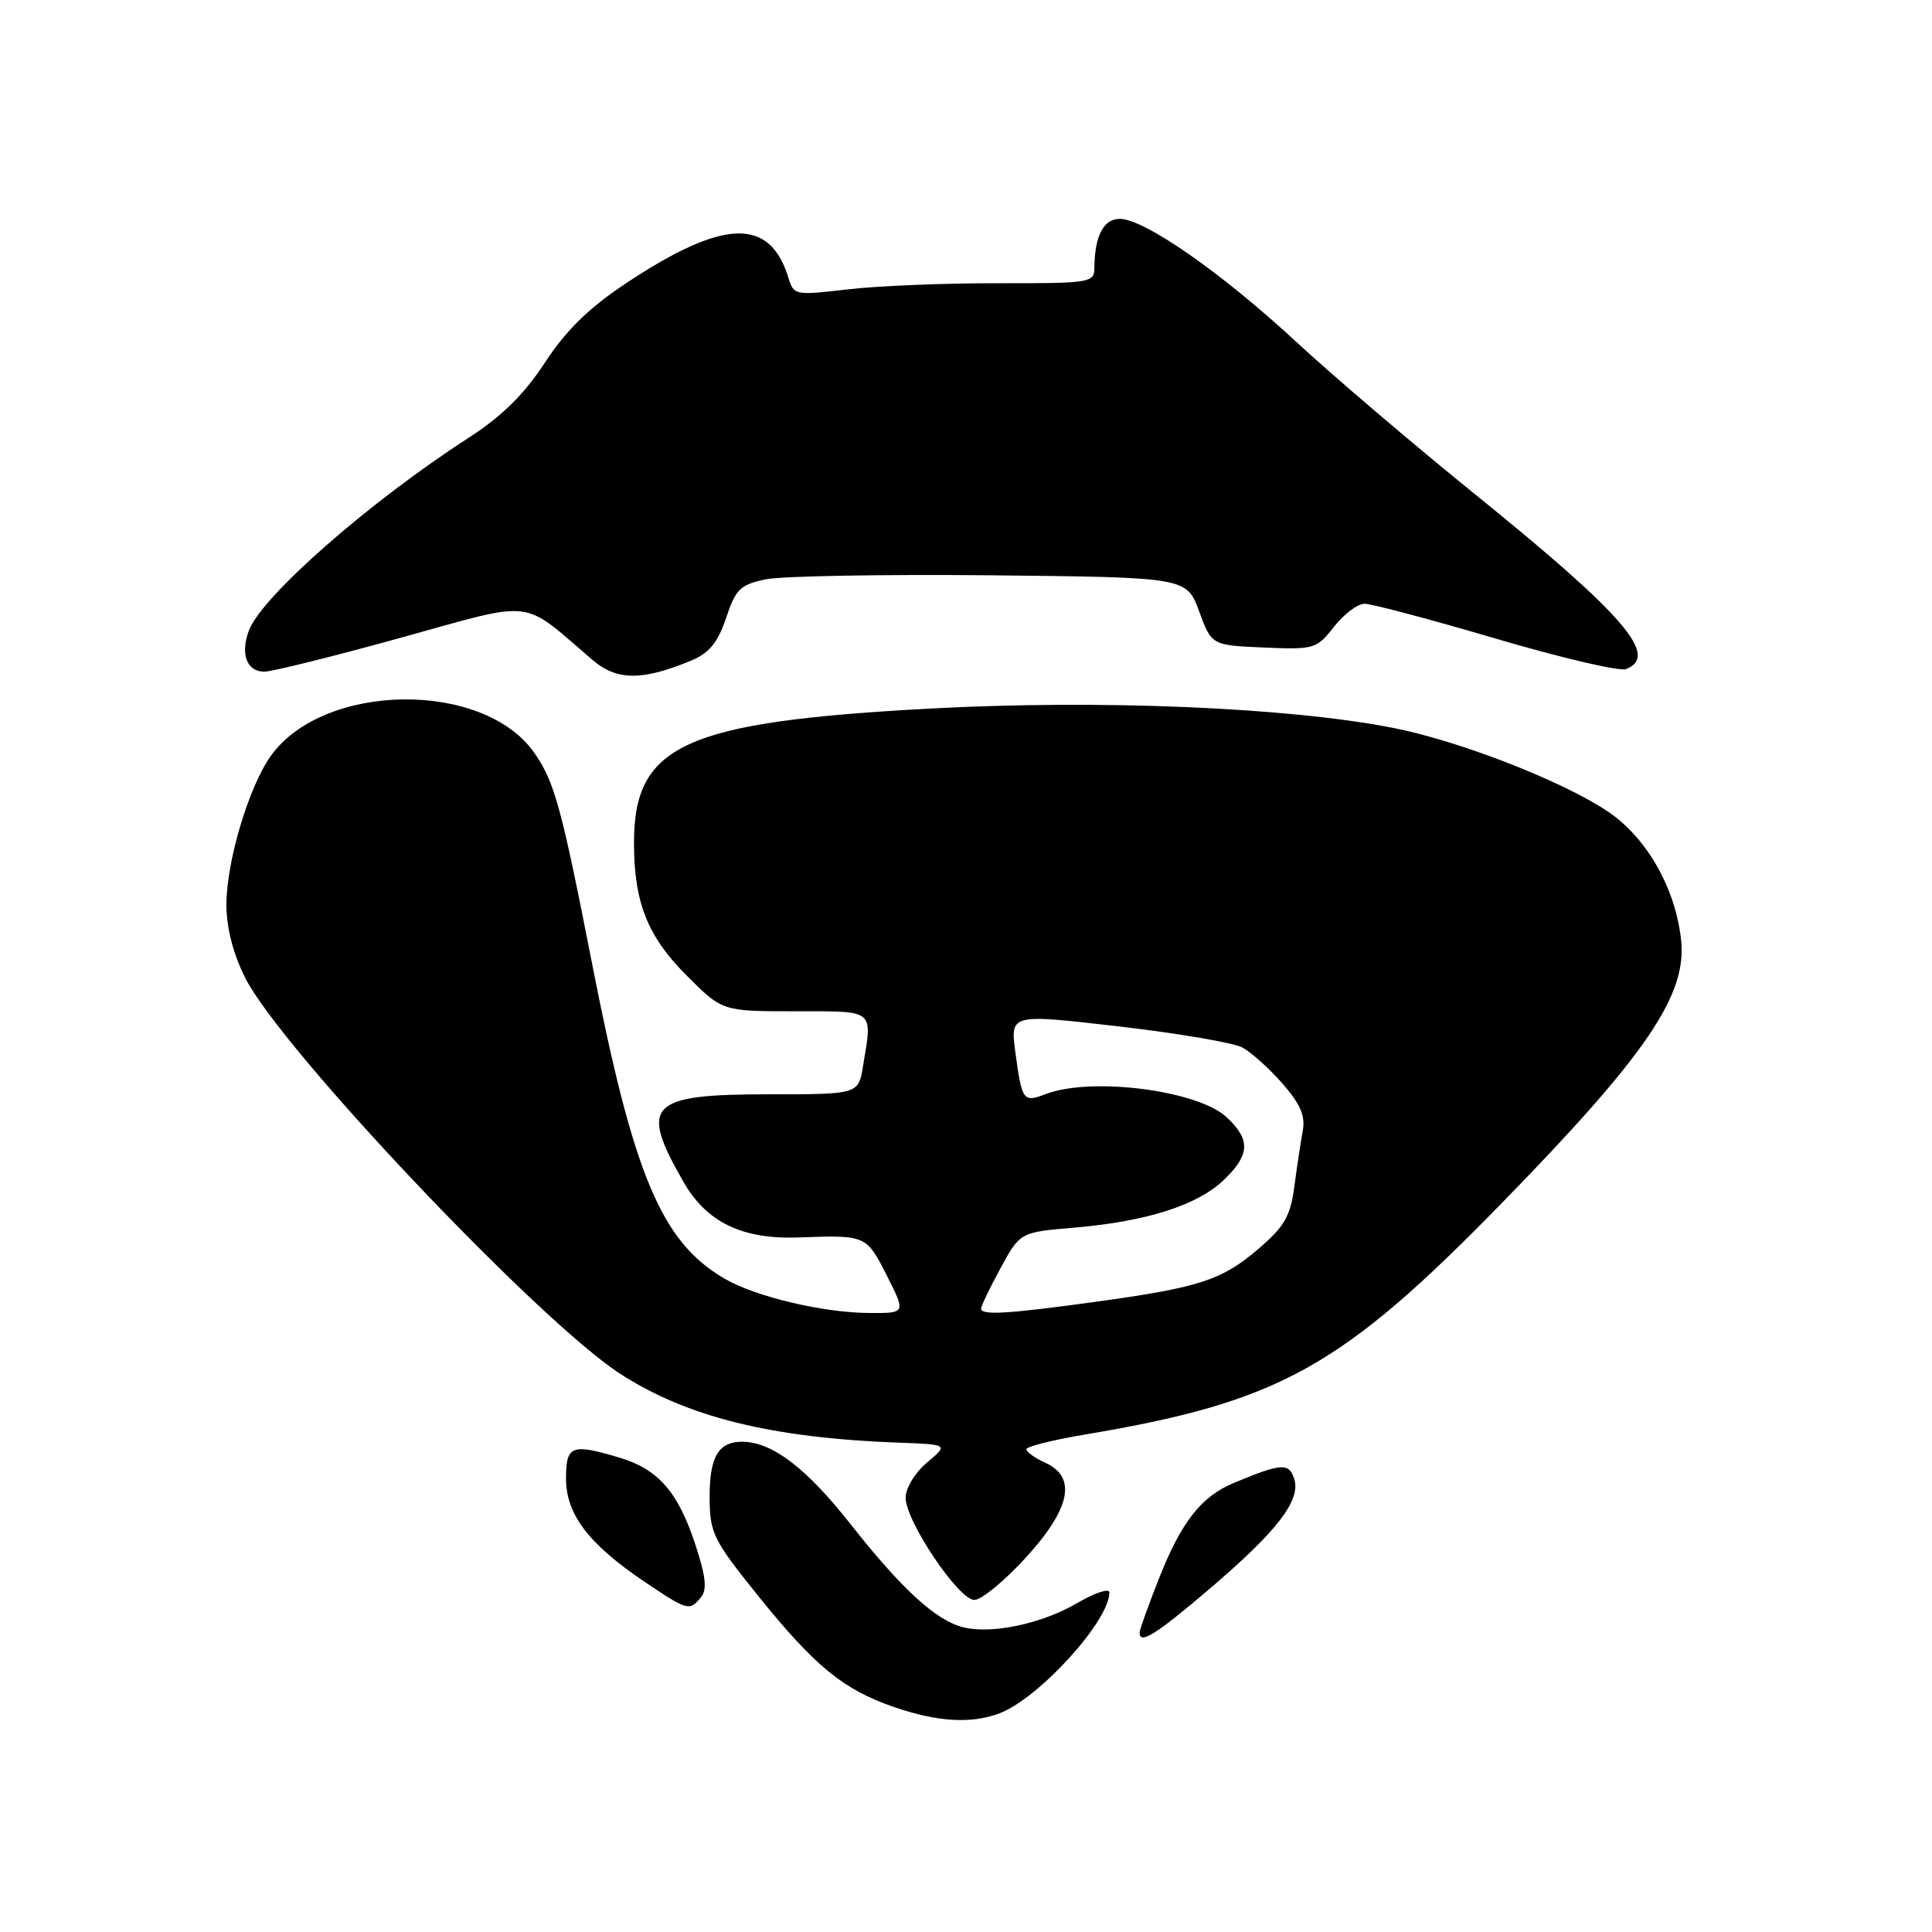 <?xml version="1.0" encoding="UTF-8" standalone="no"?>
<!DOCTYPE svg PUBLIC "-//W3C//DTD SVG 1.1//EN" "http://www.w3.org/Graphics/SVG/1.1/DTD/svg11.dtd" >
<svg xmlns="http://www.w3.org/2000/svg" xmlns:xlink="http://www.w3.org/1999/xlink" version="1.1" viewBox="0 0 256 256">
 <g >
 <path fill="currentColor"
d=" M 132.43 227.03 C 137.68 225.03 147.00 214.78 147.00 211.01 C 147.00 210.41 145.09 211.04 142.75 212.41 C 138.04 215.16 131.42 216.57 127.62 215.62 C 124.02 214.72 119.49 210.57 112.77 202.04 C 106.89 194.57 102.41 191.12 98.45 191.04 C 95.21 190.98 94.00 193.01 94.03 198.45 C 94.05 203.14 94.51 204.06 100.37 211.35 C 107.94 220.76 111.71 223.86 118.43 226.18 C 124.18 228.17 128.70 228.44 132.43 227.03 Z  M 160.23 210.57 C 169.26 202.87 172.39 198.80 171.49 195.96 C 170.80 193.80 169.79 193.87 163.50 196.49 C 159.17 198.30 156.56 201.62 153.60 209.08 C 152.17 212.70 151.00 215.96 151.00 216.33 C 151.00 217.95 153.17 216.59 160.23 210.57 Z  M 92.88 211.65 C 93.72 210.64 93.53 208.87 92.11 204.58 C 89.84 197.69 87.20 194.67 82.10 193.15 C 75.72 191.24 75.00 191.52 75.00 195.92 C 75.00 200.66 78.00 204.60 85.39 209.58 C 91.14 213.45 91.34 213.50 92.88 211.65 Z  M 135.90 206.42 C 141.87 199.89 142.72 195.74 138.50 193.82 C 137.12 193.19 136.00 192.39 136.00 192.03 C 136.00 191.68 139.45 190.81 143.67 190.10 C 169.58 185.75 177.70 181.24 199.06 159.35 C 218.19 139.74 223.58 131.82 222.75 124.50 C 221.98 117.60 218.15 110.93 212.99 107.49 C 206.96 103.46 193.35 98.17 184.60 96.45 C 170.67 93.72 145.73 92.68 123.22 93.89 C 90.68 95.65 83.99 98.69 84.01 111.70 C 84.01 119.58 85.80 124.07 90.97 129.25 C 95.71 134.00 95.71 134.00 105.36 134.00 C 116.04 134.00 115.61 133.65 114.36 141.25 C 113.74 145.00 113.74 145.00 101.94 145.00 C 85.94 145.00 84.66 146.31 90.57 156.62 C 93.64 161.97 98.36 164.24 105.83 163.97 C 114.75 163.64 114.79 163.66 117.50 169.00 C 120.03 174.00 120.03 174.00 115.27 173.98 C 109.11 173.96 100.10 171.83 95.97 169.41 C 87.63 164.52 83.95 155.76 78.45 127.67 C 74.38 106.88 73.47 103.57 70.78 99.73 C 64.03 90.11 42.84 90.39 35.87 100.18 C 32.95 104.29 30.00 114.18 30.00 119.89 C 30.00 122.91 30.89 126.38 32.48 129.55 C 37.19 138.95 71.37 175.05 82.17 182.03 C 91.07 187.78 102.23 190.54 119.09 191.16 C 125.68 191.40 125.68 191.40 122.84 193.79 C 121.25 195.12 120.00 197.18 120.00 198.45 C 120.00 201.56 127.02 212.00 129.11 212.00 C 130.04 212.00 133.09 209.49 135.90 206.42 Z  M 91.63 87.51 C 93.98 86.53 95.13 85.12 96.21 81.88 C 97.48 78.06 98.09 77.47 101.48 76.76 C 103.58 76.33 116.99 76.09 131.27 76.23 C 157.23 76.50 157.23 76.50 158.89 81.00 C 160.55 85.50 160.55 85.50 167.46 85.80 C 174.13 86.09 174.46 85.99 176.76 83.05 C 178.07 81.37 179.90 80.00 180.82 80.00 C 181.75 80.00 189.57 82.08 198.20 84.62 C 206.84 87.17 214.60 88.98 215.45 88.66 C 219.94 86.93 215.21 81.47 195.30 65.37 C 187.23 58.84 176.63 49.81 171.75 45.29 C 161.87 36.14 151.63 29.00 148.37 29.00 C 146.22 29.00 145.04 31.28 145.01 35.53 C 145.00 37.46 144.40 37.55 132.25 37.53 C 125.24 37.51 116.28 37.88 112.35 38.34 C 105.38 39.16 105.17 39.12 104.48 36.84 C 102.01 28.74 95.86 28.95 82.87 37.59 C 78.02 40.81 74.99 43.78 72.21 48.04 C 69.44 52.27 66.50 55.17 62.02 58.06 C 48.89 66.55 34.72 78.98 32.99 83.53 C 31.81 86.64 32.69 89.00 35.03 89.00 C 36.03 89.00 44.15 86.98 53.09 84.51 C 71.19 79.50 68.92 79.24 78.50 87.44 C 81.74 90.21 85.12 90.23 91.63 87.51 Z  M 130.00 173.39 C 130.00 173.05 131.16 170.64 132.58 168.03 C 135.17 163.28 135.17 163.28 142.33 162.67 C 151.89 161.86 158.65 159.71 162.14 156.37 C 165.64 153.01 165.74 151.04 162.55 148.05 C 158.76 144.48 144.64 142.66 138.60 144.96 C 135.57 146.11 135.42 145.91 134.54 139.42 C 133.86 134.34 133.86 134.34 148.18 136.00 C 156.06 136.91 163.45 138.17 164.61 138.79 C 165.77 139.41 168.16 141.56 169.92 143.56 C 172.31 146.29 172.99 147.87 172.62 149.85 C 172.35 151.31 171.85 154.62 171.51 157.22 C 170.99 161.15 170.19 162.54 166.76 165.47 C 161.88 169.65 158.96 170.60 145.00 172.52 C 133.41 174.11 130.00 174.31 130.00 173.39 Z "/>
</g>
</svg>